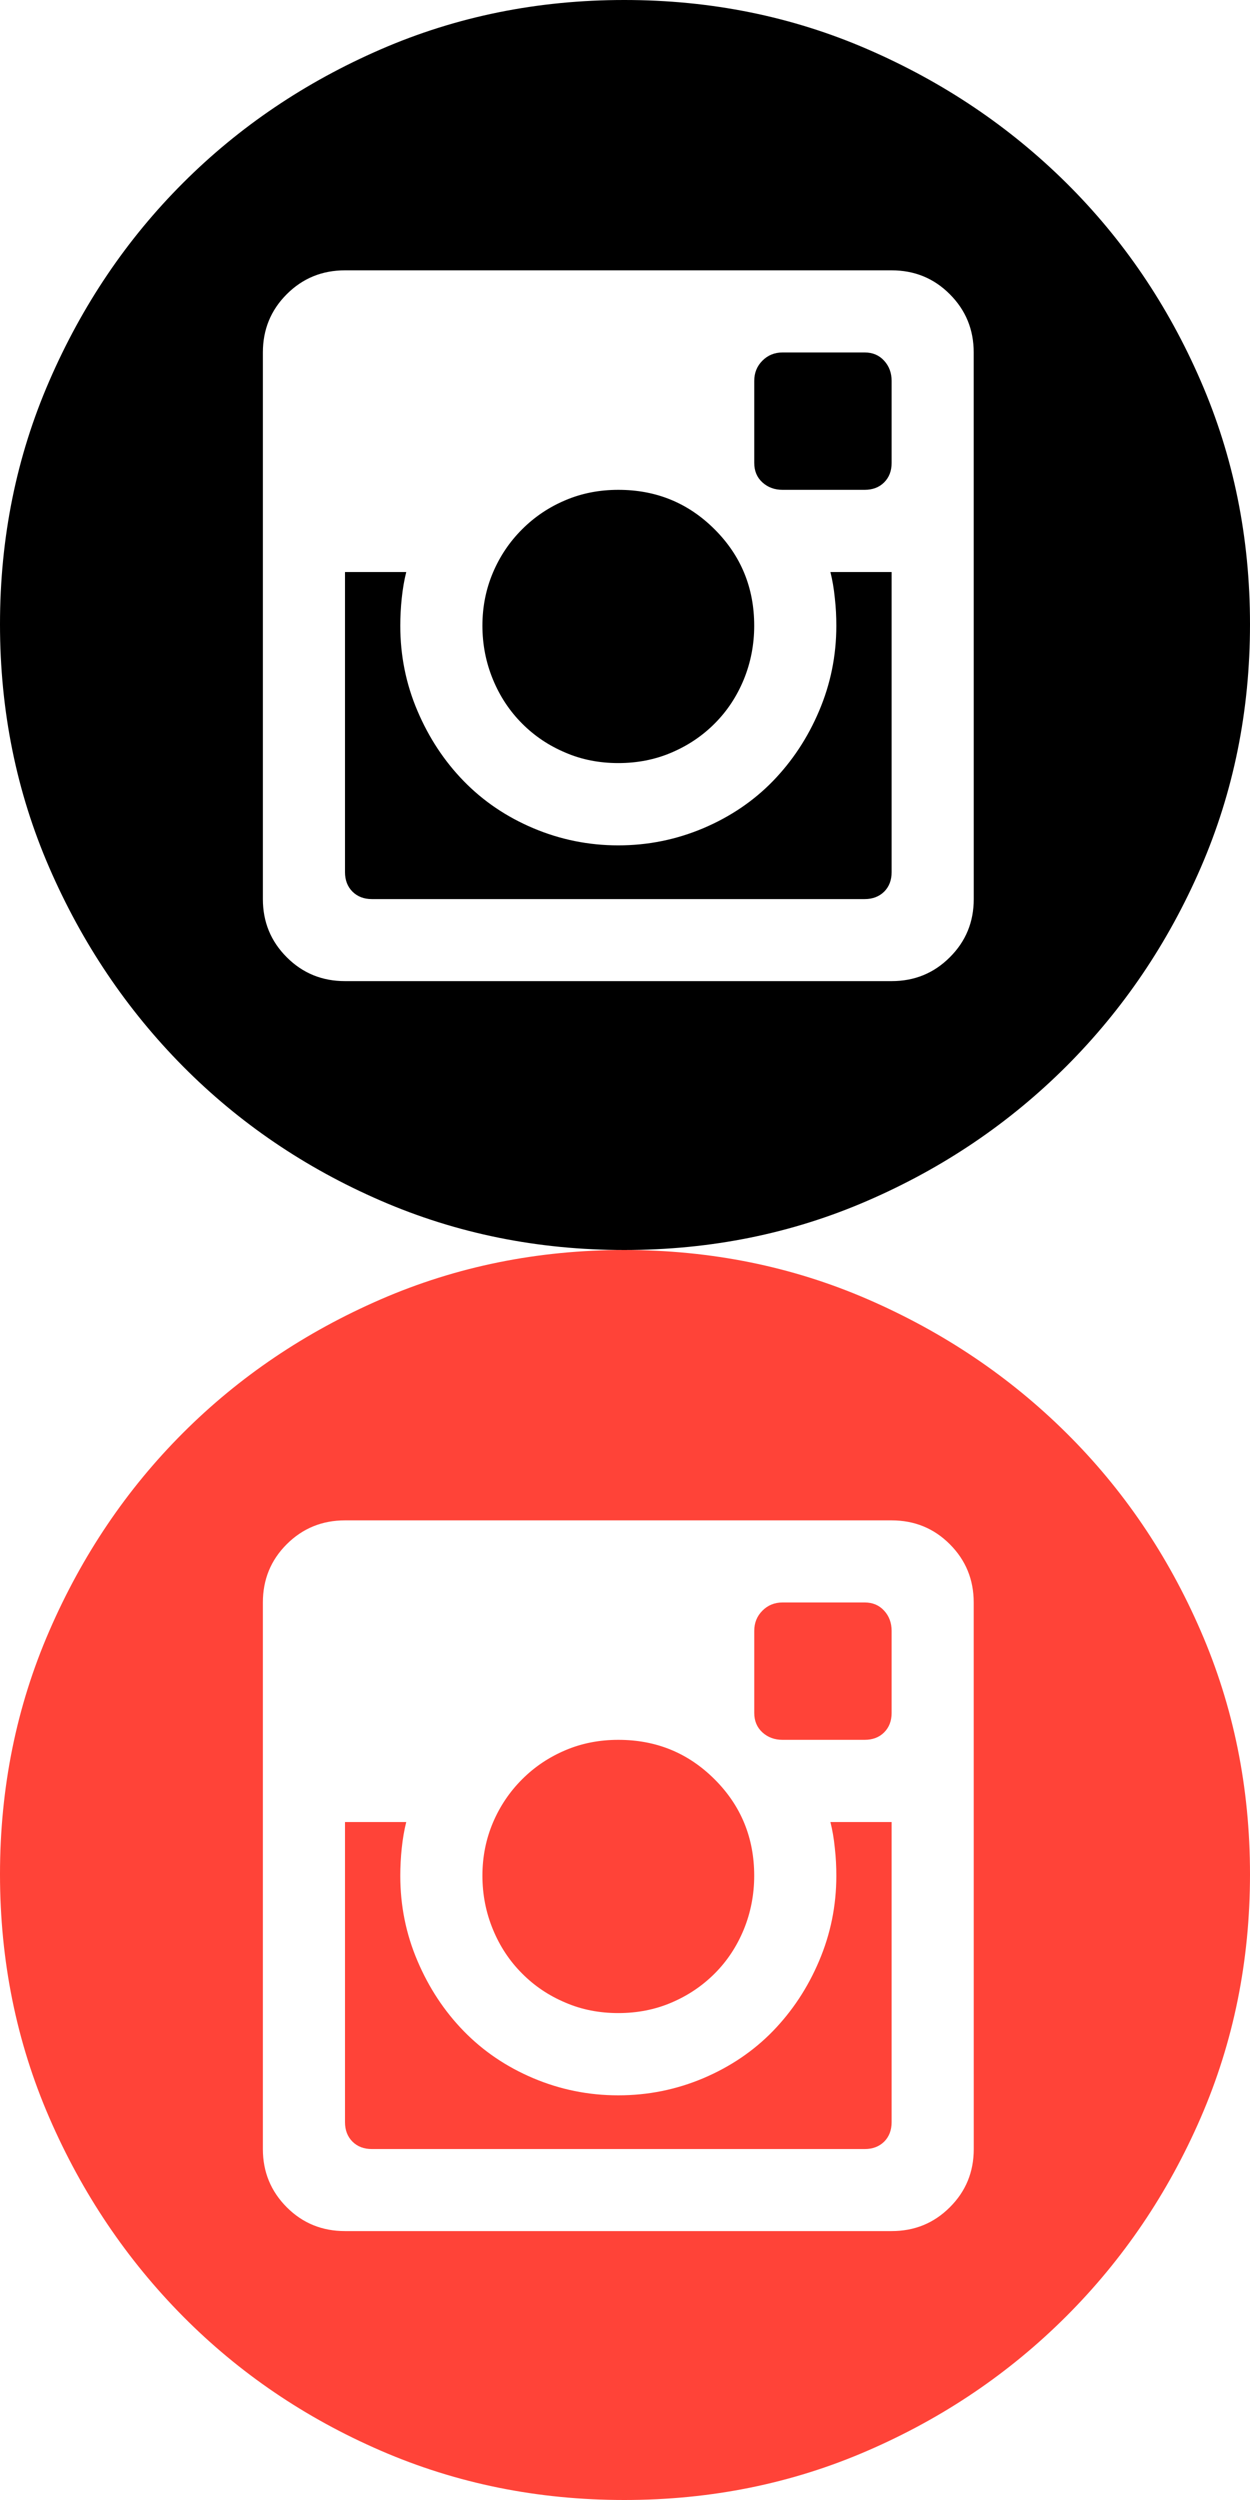 <?xml version="1.0" encoding="utf-8"?>
<!-- Generator: Adobe Illustrator 16.0.0, SVG Export Plug-In . SVG Version: 6.00 Build 0)  -->
<!DOCTYPE svg PUBLIC "-//W3C//DTD SVG 1.1//EN" "http://www.w3.org/Graphics/SVG/1.1/DTD/svg11.dtd">
<svg version="1.1" id="Layer_1" xmlns="http://www.w3.org/2000/svg" xmlns:xlink="http://www.w3.org/1999/xlink" x="0px" y="0px"
	 width="30px" height="60px" viewBox="0 -15 30 60" enable-background="new 0 -15 30 60" xml:space="preserve">
<g>
	<path d="M14.839,3.314c0.454,0,0.878-0.082,1.272-0.25c0.396-0.168,0.742-0.399,1.041-0.699c0.299-0.299,0.531-0.65,0.699-1.057
		c0.166-0.406,0.25-0.837,0.25-1.291c0-0.908-0.316-1.679-0.949-2.312c-0.635-0.635-1.404-0.949-2.312-0.949
		c-0.454,0-0.878,0.082-1.272,0.25c-0.395,0.167-0.741,0.4-1.039,0.699c-0.299,0.298-0.532,0.645-0.699,1.039
		c-0.167,0.395-0.252,0.818-0.252,1.272c0,0.453,0.084,0.883,0.252,1.29c0.167,0.406,0.4,0.758,0.699,1.058
		c0.298,0.3,0.645,0.532,1.039,0.698C13.96,3.232,14.385,3.314,14.839,3.314"/>
	<path d="M20.072,0.019c0,0.717-0.139,1.397-0.413,2.042c-0.273,0.646-0.646,1.207-1.11,1.686c-0.466,0.479-1.021,0.854-1.667,1.129
		c-0.646,0.273-1.325,0.413-2.043,0.413c-0.717,0-1.397-0.14-2.042-0.413s-1.2-0.65-1.667-1.129
		c-0.466-0.479-0.836-1.039-1.111-1.686C9.744,1.416,9.607,0.736,9.607,0.019c0-0.216,0.011-0.437,0.035-0.663
		c0.024-0.228,0.06-0.438,0.108-0.627H8.28v7.203c0,0.191,0.06,0.348,0.179,0.467c0.12,0.119,0.274,0.179,0.466,0.179h11.828
		c0.19,0,0.347-0.06,0.468-0.179c0.118-0.119,0.178-0.274,0.178-0.467v-7.203H19.93c0.047,0.189,0.084,0.399,0.106,0.627
		C20.062-0.418,20.072-0.197,20.072,0.019"/>
	<path d="M23.37,6.578c0,0.549-0.19,1.014-0.574,1.396c-0.382,0.383-0.848,0.573-1.397,0.573H8.28c-0.55,0-1.016-0.19-1.398-0.573
		C6.499,7.591,6.309,7.126,6.309,6.578V-6.541c0-0.549,0.19-1.015,0.573-1.398C7.264-8.321,7.73-8.512,8.28-8.512h13.117
		c0.552,0,1.018,0.191,1.398,0.573c0.383,0.383,0.574,0.849,0.574,1.398L23.37,6.578L23.37,6.578z M30-0.018
		c0-2.08-0.395-4.027-1.184-5.842c-0.787-1.816-1.862-3.399-3.225-4.75c-1.363-1.35-2.951-2.42-4.769-3.208
		C19.009-14.605,17.062-15,14.983-15c-2.08,0-4.027,0.395-5.842,1.183c-1.816,0.789-3.4,1.858-4.749,3.208
		c-1.35,1.35-2.42,2.933-3.208,4.75C0.395-4.044,0-2.098,0-0.018c0,2.079,0.395,4.026,1.183,5.842s1.858,3.404,3.208,4.768
		c1.349,1.361,2.933,2.438,4.749,3.225C10.956,14.605,12.903,15,14.983,15c2.08,0,4.026-0.395,5.841-1.184
		c1.816-0.787,3.404-1.863,4.769-3.226c1.361-1.362,2.437-2.95,3.226-4.768C29.605,4.009,30,2.061,30-0.018"/>
	<path d="M20.753-6.541h-1.971c-0.192,0-0.354,0.066-0.484,0.197c-0.131,0.131-0.196,0.293-0.196,0.484v1.971
		c0,0.191,0.064,0.347,0.196,0.467c0.132,0.119,0.292,0.178,0.484,0.178h1.971c0.188,0,0.347-0.059,0.466-0.178
		c0.12-0.12,0.18-0.275,0.18-0.467v-1.97c0-0.191-0.06-0.353-0.18-0.484C21.1-6.475,20.943-6.541,20.753-6.541"/>
</g>
<g>
	<path fill="#FF4338" d="M14.839,33.314c0.454,0,0.878-0.082,1.272-0.25c0.396-0.168,0.742-0.4,1.041-0.699s0.531-0.65,0.699-1.057
		c0.166-0.406,0.25-0.838,0.25-1.291c0-0.908-0.316-1.68-0.949-2.312c-0.635-0.635-1.404-0.949-2.312-0.949
		c-0.454,0-0.878,0.082-1.272,0.25c-0.395,0.168-0.741,0.4-1.039,0.699c-0.299,0.299-0.532,0.646-0.699,1.039
		c-0.167,0.396-0.252,0.818-0.252,1.273c0,0.453,0.084,0.883,0.252,1.289c0.167,0.406,0.4,0.758,0.699,1.057
		c0.298,0.301,0.645,0.533,1.039,0.699C13.96,33.232,14.385,33.314,14.839,33.314"/>
	<path fill="#FF4338" d="M20.072,30.02c0,0.717-0.139,1.396-0.413,2.041c-0.273,0.646-0.646,1.207-1.11,1.686
		c-0.466,0.479-1.021,0.854-1.667,1.129c-0.646,0.273-1.325,0.412-2.043,0.412c-0.717,0-1.397-0.139-2.042-0.412
		s-1.2-0.65-1.667-1.129c-0.466-0.479-0.836-1.039-1.111-1.686c-0.275-0.645-0.412-1.324-0.412-2.041
		c0-0.217,0.011-0.438,0.035-0.664c0.024-0.229,0.06-0.438,0.108-0.627H8.28v7.203c0,0.191,0.06,0.348,0.179,0.467
		c0.12,0.119,0.274,0.178,0.466,0.178h11.828c0.19,0,0.347-0.059,0.468-0.178c0.118-0.119,0.178-0.275,0.178-0.467v-7.203H19.93
		c0.047,0.189,0.084,0.398,0.106,0.627C20.062,29.582,20.072,29.803,20.072,30.02"/>
	<path fill="#FF4338" d="M23.37,36.578c0,0.549-0.19,1.014-0.574,1.396c-0.382,0.383-0.848,0.572-1.397,0.572H8.28
		c-0.55,0-1.016-0.189-1.398-0.572c-0.383-0.385-0.573-0.85-0.573-1.396V23.459c0-0.549,0.19-1.016,0.573-1.398
		c0.382-0.381,0.848-0.572,1.398-0.572h13.117c0.552,0,1.018,0.191,1.398,0.572c0.383,0.383,0.574,0.85,0.574,1.398L23.37,36.578
		L23.37,36.578z M30,29.982c0-2.08-0.395-4.027-1.184-5.842c-0.787-1.816-1.862-3.4-3.225-4.75c-1.363-1.352-2.951-2.42-4.769-3.209
		C19.009,15.395,17.062,15,14.983,15c-2.08,0-4.027,0.395-5.842,1.183c-1.816,0.789-3.4,1.857-4.749,3.207
		c-1.35,1.35-2.42,2.934-3.208,4.75C0.395,25.955,0,27.902,0,29.982c0,2.078,0.395,4.025,1.183,5.842s1.858,3.404,3.208,4.768
		c1.349,1.361,2.933,2.438,4.749,3.225C10.956,44.605,12.903,45,14.983,45c2.08,0,4.026-0.395,5.841-1.184
		c1.816-0.787,3.404-1.863,4.769-3.227c1.361-1.361,2.437-2.949,3.226-4.768C29.605,34.008,30,32.061,30,29.982"/>
	<path fill="#FF4338" d="M20.753,23.459h-1.971c-0.192,0-0.354,0.066-0.484,0.197c-0.131,0.131-0.196,0.293-0.196,0.484v1.971
		c0,0.189,0.064,0.346,0.196,0.467c0.132,0.119,0.292,0.178,0.484,0.178h1.971c0.188,0,0.347-0.059,0.466-0.178
		c0.12-0.121,0.18-0.275,0.18-0.467v-1.971c0-0.191-0.06-0.354-0.18-0.484C21.1,23.525,20.943,23.459,20.753,23.459"/>
</g>
</svg>
